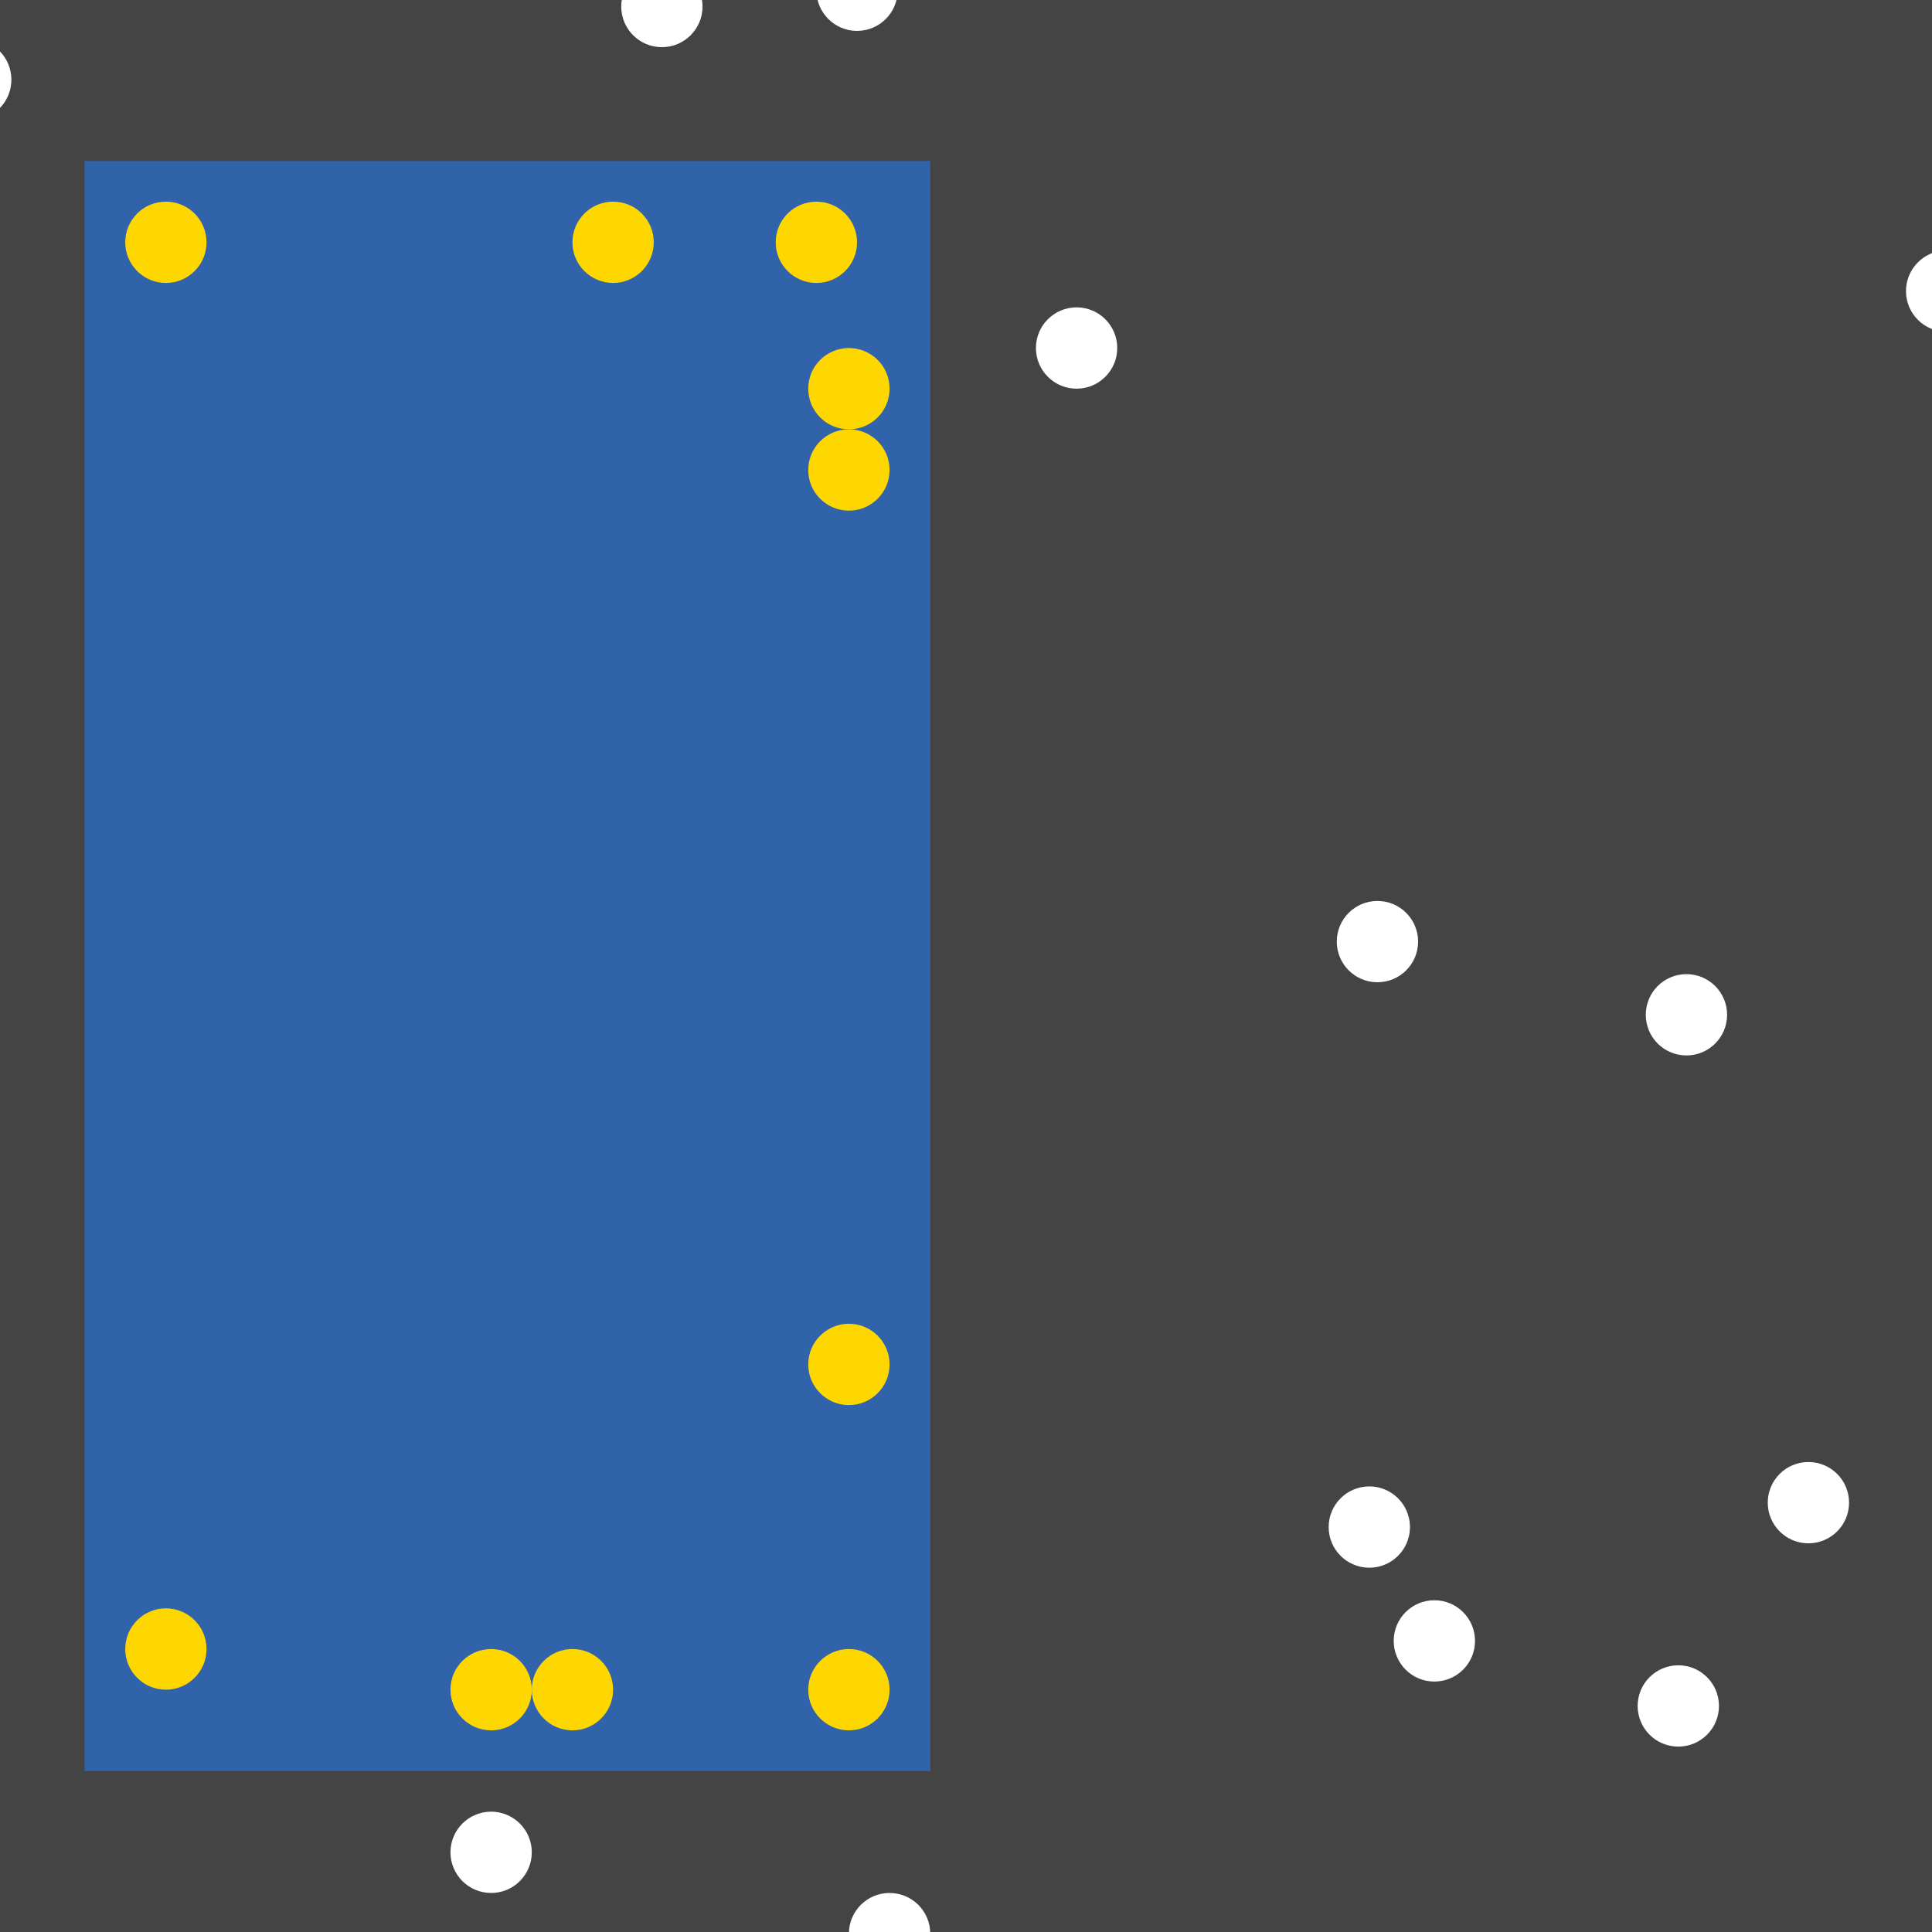 <?xml version="1.0" encoding="UTF-8"?>
<svg xmlns="http://www.w3.org/2000/svg" xmlns:xlink="http://www.w3.org/1999/xlink" width="512pt" height="512pt" viewBox="0 0 512 512" version="1.1">
<g id="surface111">
<rect x="0" y="0" width="512" height="512" style="fill:rgb(26.7%,26.7%,26.7%);fill-opacity:1;stroke:none;"/>
<path style=" stroke:none;fill-rule:nonzero;fill:rgb(19.2%,38.8%,66.7%);fill-opacity:1;" d="M 22.41 42.668 L 246.52 42.668 L 246.52 469.332 L 22.41 469.332 Z M 22.41 42.668 "/>
<path style=" stroke:none;fill-rule:nonzero;fill:rgb(100%,100%,100%);fill-opacity:1;" d="M 140.93 490.883 C 140.93 496.832 136.105 501.656 130.156 501.656 C 124.203 501.656 119.379 496.832 119.379 490.883 C 119.379 484.93 124.203 480.109 130.156 480.109 C 136.105 480.109 140.93 484.93 140.93 490.883 "/>
<path style=" stroke:none;fill-rule:nonzero;fill:rgb(100%,100%,100%);fill-opacity:1;" d="M 3.016 21.117 C 3.016 27.07 -1.809 31.891 -7.758 31.891 C -13.707 31.891 -18.531 27.07 -18.531 21.117 C -18.531 15.168 -13.707 10.344 -7.758 10.344 C -1.809 10.344 3.016 15.168 3.016 21.117 "/>
<path style=" stroke:none;fill-rule:nonzero;fill:rgb(100%,100%,100%);fill-opacity:1;" d="M 237.898 -2.586 C 237.898 3.363 233.074 8.188 227.125 8.188 C 221.176 8.188 216.352 3.363 216.352 -2.586 C 216.352 -8.535 221.176 -13.359 227.125 -13.359 C 233.074 -13.359 237.898 -8.535 237.898 -2.586 "/>
<path style=" stroke:none;fill-rule:nonzero;fill:rgb(100%,100%,100%);fill-opacity:1;" d="M 296.082 92.23 C 296.082 98.18 291.258 103.004 285.305 103.004 C 279.355 103.004 274.531 98.18 274.531 92.23 C 274.531 86.277 279.355 81.453 285.305 81.453 C 291.258 81.453 296.082 86.277 296.082 92.23 "/>
<path style=" stroke:none;fill-rule:nonzero;fill:rgb(100%,100%,100%);fill-opacity:1;" d="M 457.699 268.93 C 457.699 274.879 452.875 279.703 446.922 279.703 C 440.973 279.703 436.148 274.879 436.148 268.93 C 436.148 262.977 440.973 258.156 446.922 258.156 C 452.875 258.156 457.699 262.977 457.699 268.93 "/>
<path style=" stroke:none;fill-rule:nonzero;fill:rgb(100%,100%,100%);fill-opacity:1;" d="M 246.52 512.43 C 246.52 518.383 241.695 523.207 235.742 523.207 C 229.793 523.207 224.969 518.383 224.969 512.43 C 224.969 506.48 229.793 501.656 235.742 501.656 C 241.695 501.656 246.52 506.48 246.52 512.43 "/>
<path style=" stroke:none;fill-rule:nonzero;fill:rgb(100%,100%,100%);fill-opacity:1;" d="M 375.812 249.535 C 375.812 255.484 370.988 260.309 365.035 260.309 C 359.086 260.309 354.262 255.484 354.262 249.535 C 354.262 243.586 359.086 238.762 365.035 238.762 C 370.988 238.762 375.812 243.586 375.812 249.535 "/>
<path style=" stroke:none;fill-rule:nonzero;fill:rgb(100%,100%,100%);fill-opacity:1;" d="M 526.652 77.145 C 526.652 83.094 521.828 87.918 515.879 87.918 C 509.93 87.918 505.105 83.094 505.105 77.145 C 505.105 71.195 509.93 66.371 515.879 66.371 C 521.828 66.371 526.652 71.195 526.652 77.145 "/>
<path style=" stroke:none;fill-rule:nonzero;fill:rgb(100%,100%,100%);fill-opacity:1;" d="M 373.656 404.688 C 373.656 410.637 368.832 415.461 362.883 415.461 C 356.93 415.461 352.109 410.637 352.109 404.688 C 352.109 398.738 356.93 393.914 362.883 393.914 C 368.832 393.914 373.656 398.738 373.656 404.688 "/>
<path style=" stroke:none;fill-rule:nonzero;fill:rgb(100%,100%,100%);fill-opacity:1;" d="M 455.543 452.094 C 455.543 458.043 450.719 462.867 444.77 462.867 C 438.816 462.867 433.992 458.043 433.992 452.094 C 433.992 446.145 438.816 441.32 444.77 441.32 C 450.719 441.32 455.543 446.145 455.543 452.094 "/>
<path style=" stroke:none;fill-rule:nonzero;fill:rgb(100%,100%,100%);fill-opacity:1;" d="M 390.895 434.855 C 390.895 440.805 386.07 445.629 380.121 445.629 C 374.172 445.629 369.348 440.805 369.348 434.855 C 369.348 428.906 374.172 424.082 380.121 424.082 C 386.07 424.082 390.895 428.906 390.895 434.855 "/>
<path style=" stroke:none;fill-rule:nonzero;fill:rgb(100%,100%,100%);fill-opacity:1;" d="M 490.02 398.223 C 490.02 404.172 485.195 408.996 479.246 408.996 C 473.297 408.996 468.473 404.172 468.473 398.223 C 468.473 392.27 473.297 387.449 479.246 387.449 C 485.195 387.449 490.02 392.27 490.02 398.223 "/>
<path style=" stroke:none;fill-rule:nonzero;fill:rgb(100%,100%,100%);fill-opacity:1;" d="M 186.18 1.723 C 186.18 7.676 181.359 12.5 175.406 12.5 C 169.457 12.5 164.633 7.676 164.633 1.723 C 164.633 -4.227 169.457 -9.051 175.406 -9.051 C 181.359 -9.051 186.18 -4.227 186.18 1.723 "/>
<path style=" stroke:none;fill-rule:nonzero;fill:rgb(100%,84.3%,0%);fill-opacity:1;" d="M 235.746 447.785 C 235.746 453.734 230.922 458.559 224.969 458.559 C 219.02 458.559 214.195 453.734 214.195 447.785 C 214.195 441.836 219.02 437.012 224.969 437.012 C 230.922 437.012 235.746 441.836 235.746 447.785 "/>
<path style=" stroke:none;fill-rule:nonzero;fill:rgb(100%,84.3%,0%);fill-opacity:1;" d="M 54.734 64.215 C 54.734 70.164 49.91 74.988 43.961 74.988 C 38.008 74.988 33.188 70.164 33.188 64.215 C 33.188 58.266 38.008 53.441 43.961 53.441 C 49.91 53.441 54.734 58.266 54.734 64.215 "/>
<path style=" stroke:none;fill-rule:nonzero;fill:rgb(100%,84.3%,0%);fill-opacity:1;" d="M 54.734 437.012 C 54.734 442.961 49.91 447.785 43.961 447.785 C 38.008 447.785 33.188 442.961 33.188 437.012 C 33.188 431.059 38.008 426.234 43.961 426.234 C 49.91 426.234 54.734 431.059 54.734 437.012 "/>
<path style=" stroke:none;fill-rule:nonzero;fill:rgb(100%,84.3%,0%);fill-opacity:1;" d="M 227.125 64.215 C 227.125 70.164 222.301 74.988 216.352 74.988 C 210.398 74.988 205.574 70.164 205.574 64.215 C 205.574 58.266 210.398 53.441 216.352 53.441 C 222.301 53.441 227.125 58.266 227.125 64.215 "/>
<path style=" stroke:none;fill-rule:nonzero;fill:rgb(100%,84.3%,0%);fill-opacity:1;" d="M 140.93 447.785 C 140.93 453.734 136.105 458.559 130.156 458.559 C 124.203 458.559 119.379 453.734 119.379 447.785 C 119.379 441.836 124.203 437.012 130.156 437.012 C 136.105 437.012 140.93 441.836 140.93 447.785 "/>
<path style=" stroke:none;fill-rule:nonzero;fill:rgb(100%,84.3%,0%);fill-opacity:1;" d="M 235.746 103.004 C 235.746 108.953 230.922 113.777 224.969 113.777 C 219.02 113.777 214.195 108.953 214.195 103.004 C 214.195 97.051 219.02 92.23 224.969 92.23 C 230.922 92.23 235.746 97.051 235.746 103.004 "/>
<path style=" stroke:none;fill-rule:nonzero;fill:rgb(100%,84.3%,0%);fill-opacity:1;" d="M 173.254 64.215 C 173.254 70.164 168.43 74.988 162.477 74.988 C 156.527 74.988 151.703 70.164 151.703 64.215 C 151.703 58.266 156.527 53.441 162.477 53.441 C 168.43 53.441 173.254 58.266 173.254 64.215 "/>
<path style=" stroke:none;fill-rule:nonzero;fill:rgb(100%,84.3%,0%);fill-opacity:1;" d="M 235.746 124.551 C 235.746 130.504 230.922 135.328 224.969 135.328 C 219.02 135.328 214.195 130.504 214.195 124.551 C 214.195 118.602 219.02 113.777 224.969 113.777 C 230.922 113.777 235.746 118.602 235.746 124.551 "/>
<path style=" stroke:none;fill-rule:nonzero;fill:rgb(100%,84.3%,0%);fill-opacity:1;" d="M 162.477 447.785 C 162.477 453.734 157.656 458.559 151.703 458.559 C 145.754 458.559 140.93 453.734 140.93 447.785 C 140.93 441.836 145.754 437.012 151.703 437.012 C 157.656 437.012 162.477 441.836 162.477 447.785 "/>
<path style=" stroke:none;fill-rule:nonzero;fill:rgb(100%,84.3%,0%);fill-opacity:1;" d="M 235.746 361.59 C 235.746 367.539 230.922 372.363 224.969 372.363 C 219.02 372.363 214.195 367.539 214.195 361.59 C 214.195 355.637 219.02 350.816 224.969 350.816 C 230.922 350.816 235.746 355.637 235.746 361.59 "/>
</g>
</svg>
